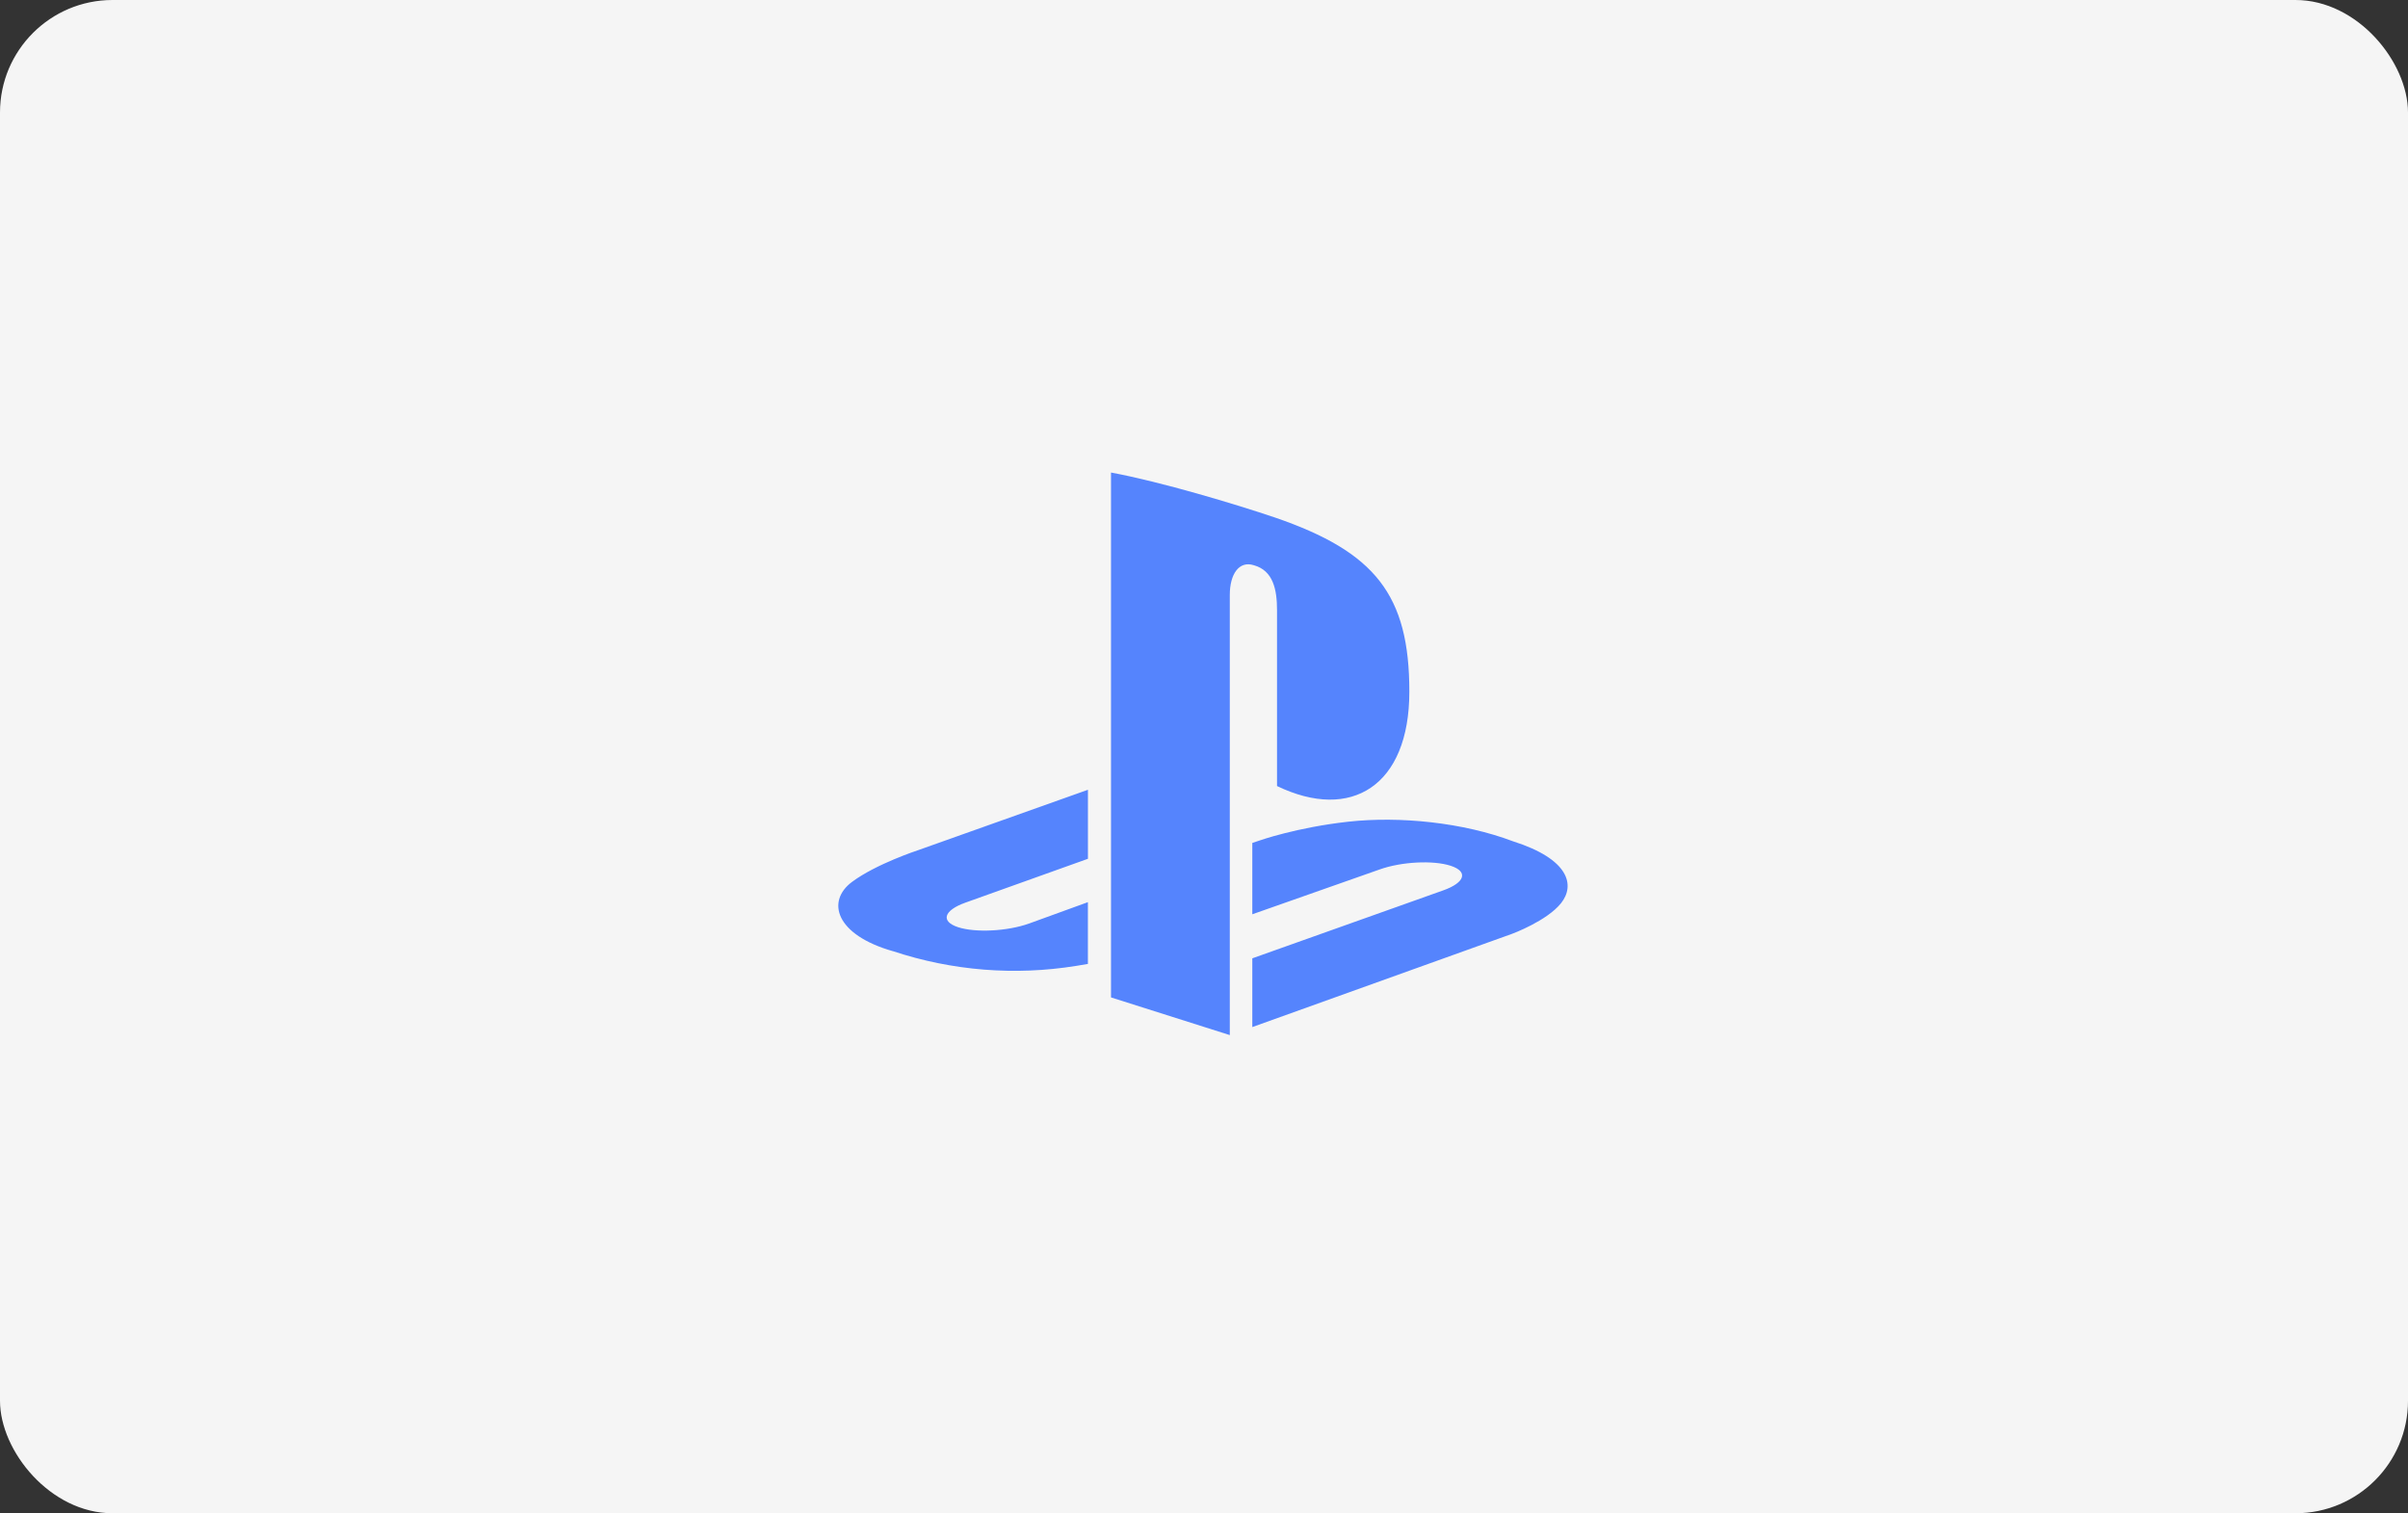 <svg width="428" height="269" viewBox="0 0 428 269" fill="none" xmlns="http://www.w3.org/2000/svg">
<rect x="0" y="0" width="428" height="269" fill="#333333" stroke="none"/>
<rect width="428" height="269" rx="20" fill="#F5F5F5"/>
<path d="M277.477 160.533C274.941 163.731 268.735 166.007 268.735 166.007L222.587 182.575V170.355L256.55 158.265C260.407 156.888 260.998 154.929 257.863 153.908C254.735 152.88 249.072 153.18 245.224 154.556L222.587 162.525V149.843L223.892 149.406C223.892 149.406 230.43 147.09 239.626 146.07C248.821 145.058 260.083 146.207 268.922 149.552C278.887 152.71 280.005 157.342 277.477 160.533ZM226.979 139.737V108.48C226.979 104.811 226.306 101.435 222.863 100.479C220.222 99.629 218.585 102.082 218.585 105.743V184L197.472 177.303V84C206.449 85.668 219.525 89.604 226.557 91.976C244.438 98.106 250.498 105.743 250.498 122.951C250.498 139.721 240.144 146.078 226.979 139.729V139.737ZM158.729 169.092C148.505 166.193 146.803 160.201 151.462 156.751C155.772 153.56 163.096 151.163 163.096 151.163L193.372 140.393V152.661L171.579 160.46C167.738 161.836 167.147 163.788 170.274 164.816C173.401 165.837 179.065 165.545 182.913 164.168L193.364 160.371V171.351L191.282 171.699C180.379 173.464 169.21 172.566 158.729 169.084V169.092Z" fill="#5584FD"/>
</svg>

